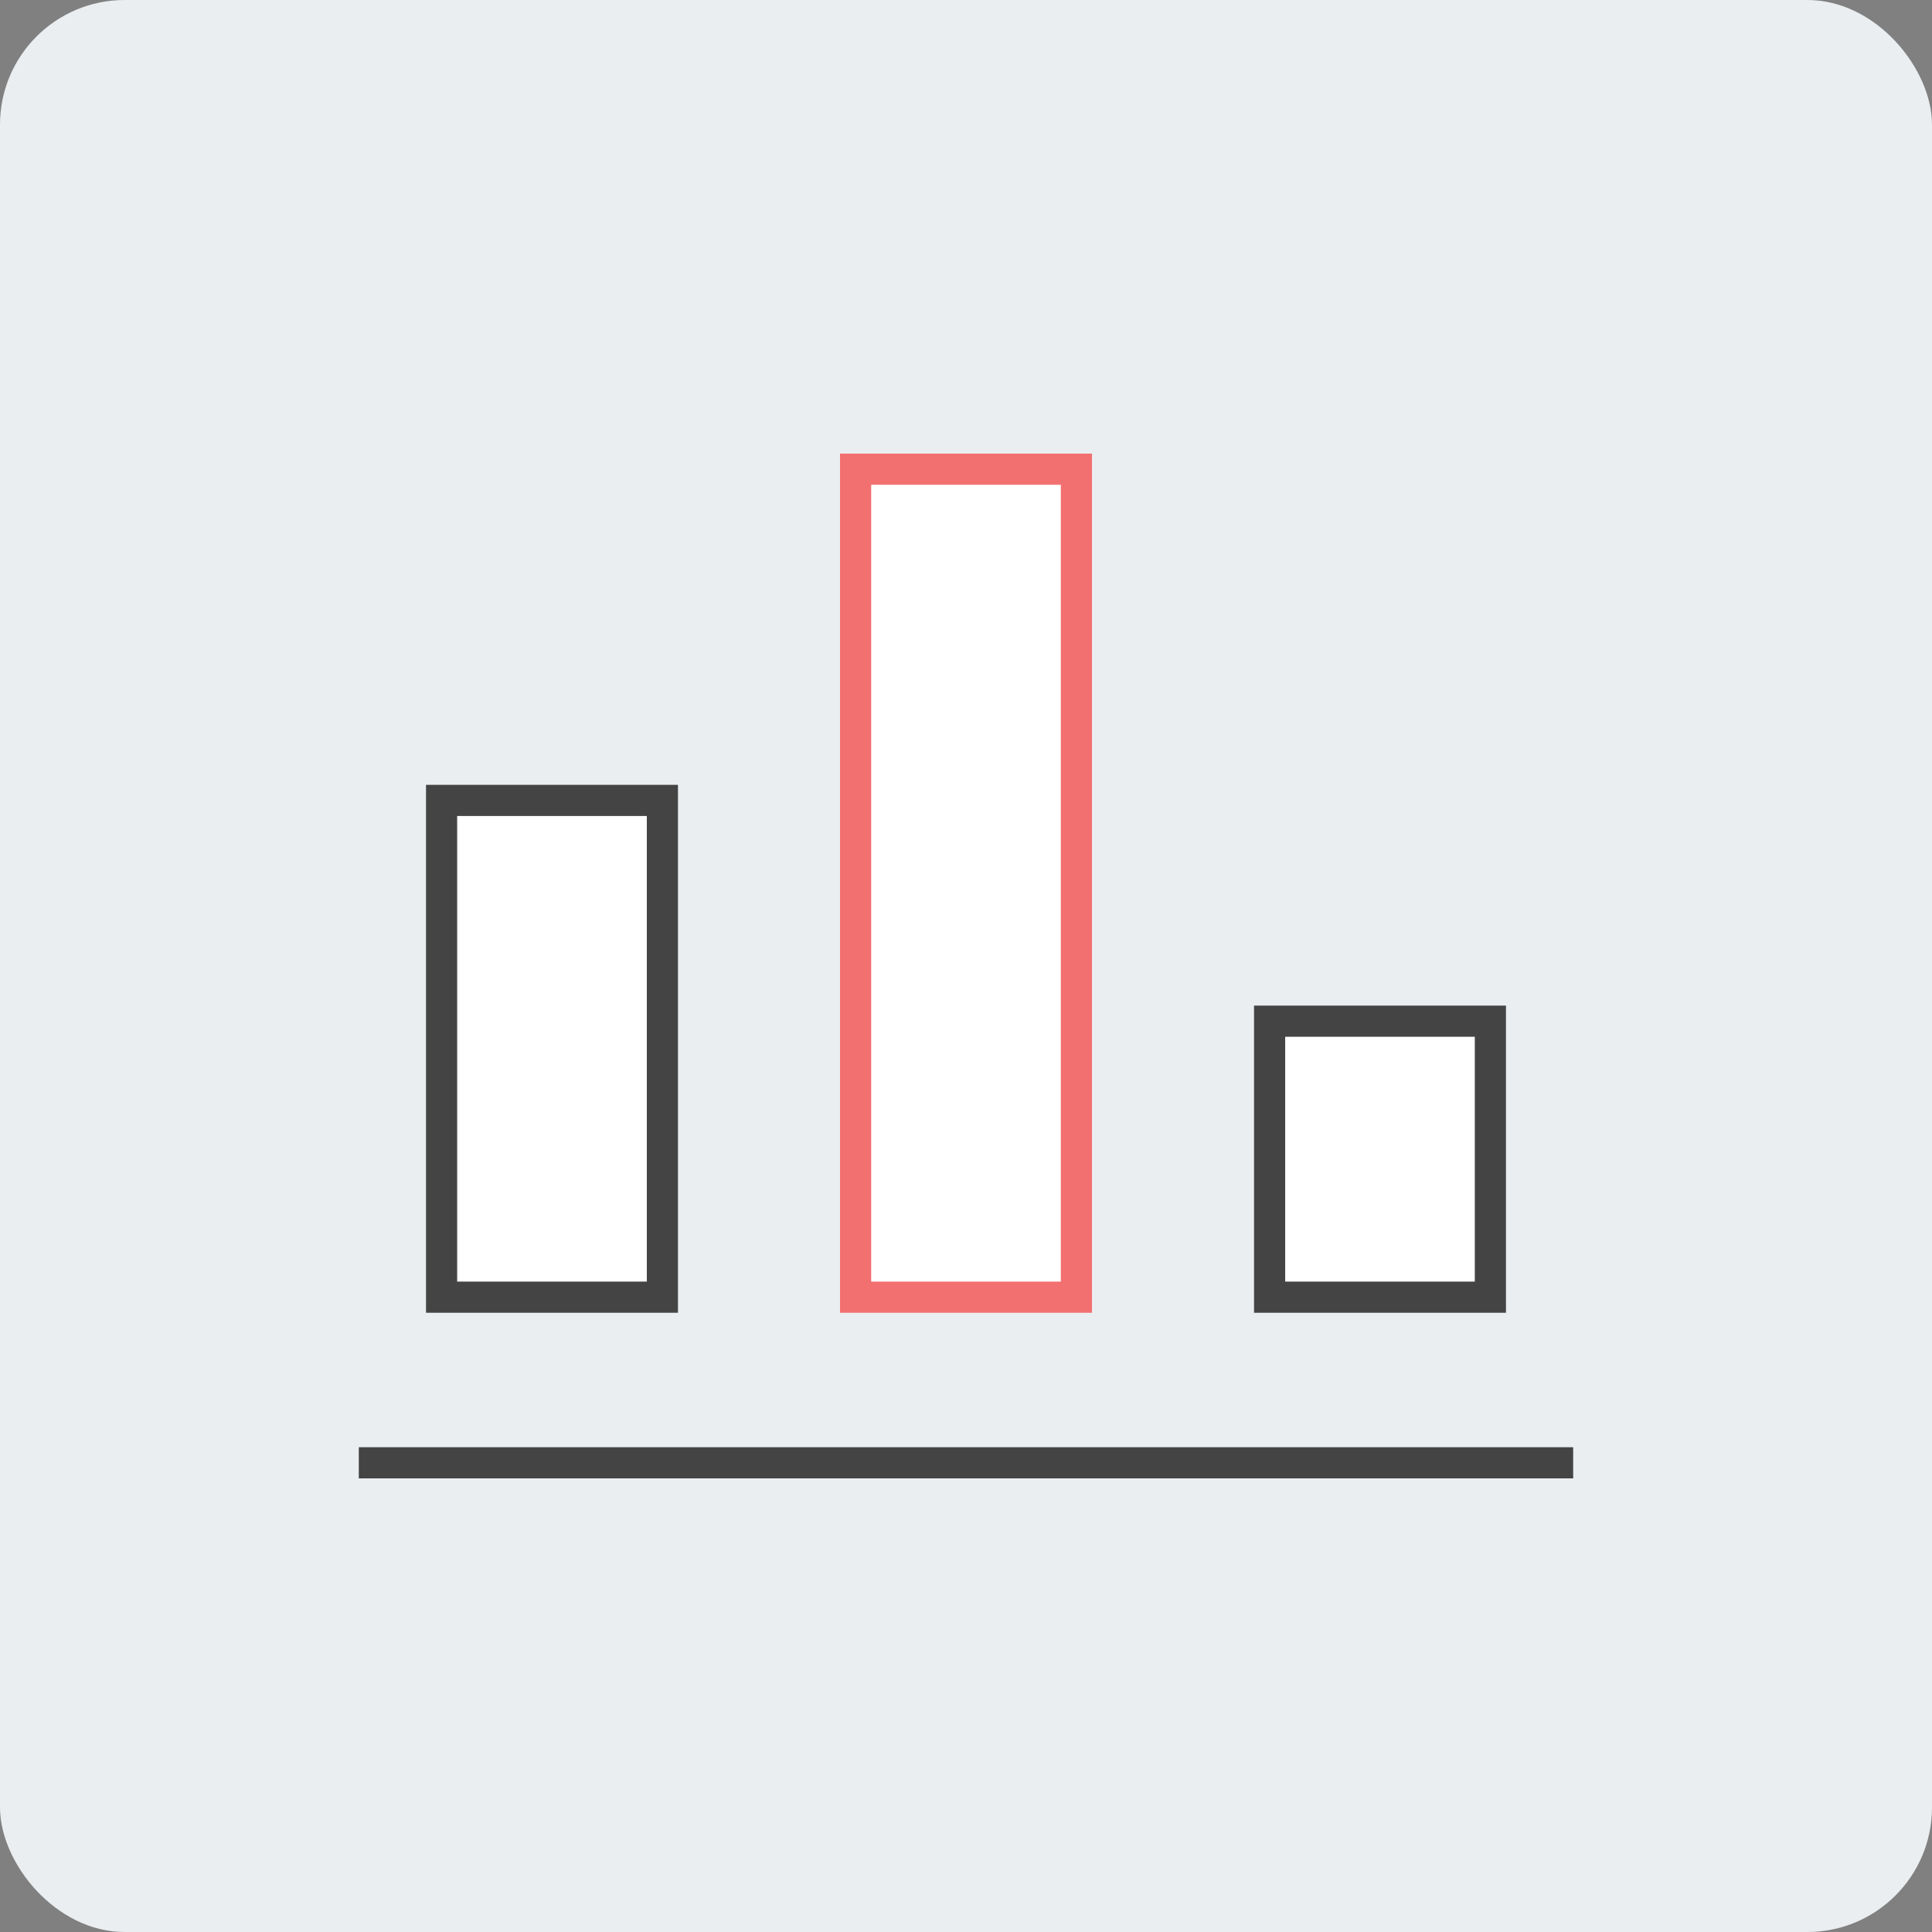 <?xml version="1.0" encoding="UTF-8"?>
<svg width="62px" height="62px" viewBox="0 0 62 62" version="1.1" xmlns="http://www.w3.org/2000/svg" xmlns:xlink="http://www.w3.org/1999/xlink">
    <rect x="0" y="0" width="62" height="62" fill="#808080" stroke="none"/>
    <!-- Generator: Sketch 50.2 (55047) - http://www.bohemiancoding.com/sketch -->
    <title>Icons/measure</title>
    <desc>Created with Sketch.</desc>
    <defs></defs>
    <g id="Page-1" stroke="none" stroke-width="1" fill="none" fill-rule="evenodd">
        <g id="Kayako-HappyFox-Alternative-Landing-Page---1360" transform="translate(-100, -8628)">
            <g id="Section:-Why" transform="translate(100, 8311)">
                <g id="CSAT-Scores" transform="translate(0, 314)">
                    <g id="Icons/Gray-Box/measure" transform="translate(0, 3)">
                        <g id="icon--measure">
                            <rect id="Rectangle-path" fill="#EBEEF0" fill-rule="nonzero" x="0" y="0" width="62" height="62" rx="4"></rect>
                            <g id="Group" transform="translate(11.514, 15.057)">
                                <path d="M0,31.886 L38.971,31.886" id="Shape" stroke="#444444"></path>
                                <polygon id="Shape" stroke="#444444" fill="#FFFFFF" fill-rule="nonzero" points="2.657 10.629 9.743 10.629 9.743 26.571 2.657 26.571"></polygon>
                                <polygon id="Shape" stroke="#F37070" fill="#FFFFFF" fill-rule="nonzero" points="15.943 0 23.029 0 23.029 26.571 15.943 26.571"></polygon>
                                <polygon id="Shape" stroke="#444444" fill="#FFFFFF" fill-rule="nonzero" points="29.229 17.714 36.314 17.714 36.314 26.571 29.229 26.571"></polygon>
                            </g>
                        </g>
                    </g>
                </g>
            </g>
        </g>
    </g>
</svg>
